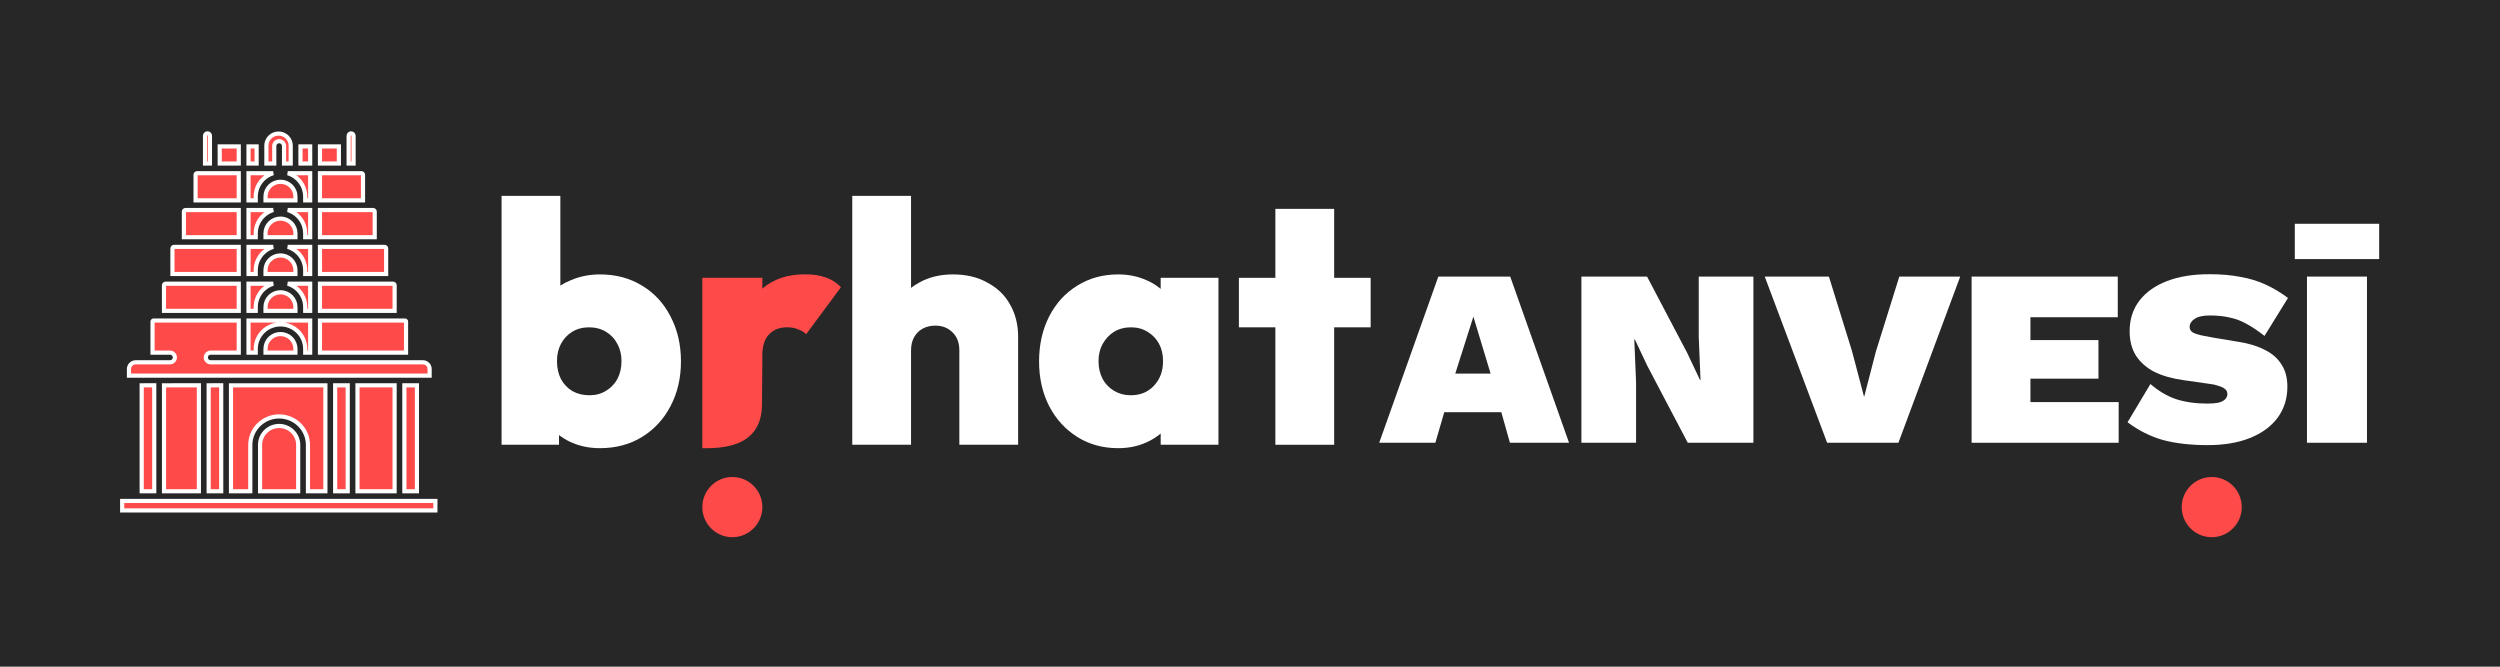 <svg width="600" height="160" viewBox="0 0 600 160" fill="none" xmlns="http://www.w3.org/2000/svg">
<g id="logo-anv">
<rect width="600" height="160" fill="#272727"/>
<g id="anv-anvrest">
<path id="anv-b" fill-rule="evenodd" clip-rule="evenodd" d="M136.918 106.087C139.08 107.07 141.431 107.561 143.971 107.561C147.809 107.561 151.187 106.66 154.106 104.858C157.025 103.055 159.295 100.597 160.916 97.484C162.592 94.316 163.43 90.738 163.43 86.751C163.43 82.709 162.592 79.105 160.916 75.936C159.295 72.769 157.025 70.311 154.106 68.563C151.187 66.76 147.809 65.859 143.971 65.859C141.485 65.859 139.161 66.324 136.999 67.252C136.1 67.615 135.263 68.044 134.485 68.54V47.015H120.378V106.742H134.161V104.419C134.999 105.051 135.918 105.607 136.918 106.087ZM145.431 93.797C144.295 94.507 142.971 94.862 141.458 94.862C139.944 94.862 138.593 94.534 137.404 93.879C136.215 93.169 135.296 92.213 134.647 91.011C133.999 89.755 133.675 88.308 133.675 86.669C133.675 85.085 133.999 83.692 134.647 82.491C135.296 81.289 136.188 80.333 137.323 79.623C138.512 78.913 139.863 78.558 141.377 78.558C142.89 78.558 144.242 78.913 145.431 79.623C146.62 80.333 147.539 81.317 148.187 82.573C148.836 83.774 149.16 85.14 149.16 86.669C149.16 88.253 148.836 89.673 148.187 90.93C147.539 92.131 146.62 93.087 145.431 93.797Z" fill="white"/>
<path id="anv-h" fill-rule="evenodd" clip-rule="evenodd" d="M230.243 84.129V106.742H244.35V80.852C244.35 77.903 243.702 75.308 242.405 73.069C241.161 70.829 239.351 69.082 236.972 67.826C234.648 66.515 231.891 65.859 228.703 65.859C225.621 65.859 222.919 66.515 220.595 67.826C219.903 68.199 219.254 68.622 218.649 69.092V47.015H204.542V106.742H218.649V84.129C218.649 82.873 218.892 81.808 219.378 80.934C219.866 80.06 220.54 79.377 221.406 78.886C222.325 78.394 223.351 78.149 224.486 78.149C226.162 78.149 227.541 78.695 228.621 79.787C229.703 80.825 230.243 82.272 230.243 84.129Z" fill="white"/>
<path id="anv-a" fill-rule="evenodd" clip-rule="evenodd" d="M258.538 104.858C261.403 106.66 264.673 107.561 268.349 107.561C270.834 107.561 273.106 107.097 275.16 106.168C276.443 105.589 277.576 104.881 278.564 104.046V106.742H292.429V66.678H278.564V69.336C277.576 68.492 276.443 67.798 275.16 67.252C273.106 66.323 270.834 65.859 268.349 65.859C264.673 65.859 261.403 66.76 258.538 68.563C255.674 70.311 253.43 72.769 251.809 75.936C250.187 79.104 249.376 82.709 249.376 86.751C249.376 90.738 250.187 94.316 251.809 97.484C253.43 100.597 255.674 103.055 258.538 104.858ZM276.944 92.568C275.536 94.097 273.673 94.862 271.348 94.862C269.889 94.862 268.565 94.507 267.375 93.797C266.187 93.087 265.267 92.131 264.619 90.929C263.97 89.673 263.646 88.253 263.646 86.669C263.646 85.14 263.97 83.774 264.619 82.573C265.322 81.316 266.24 80.333 267.375 79.623C268.565 78.913 269.916 78.558 271.43 78.558C272.944 78.558 274.265 78.913 275.403 79.623C276.59 80.333 277.511 81.289 278.159 82.491C278.806 83.692 279.131 85.085 279.131 86.669C279.131 89.072 278.402 91.039 276.944 92.568Z" fill="white"/>
<path id="anv-t" fill-rule="evenodd" clip-rule="evenodd" d="M306.09 78.558V106.742H320.198V78.558H328.955V66.679H320.198V50.129H306.09V66.679H297.336V78.558H306.09Z" fill="white"/>
<path id="anv-an a" d="M331.01 106.26L345.198 66.382H362.453L376.568 106.26H362.381L360.314 98.925H346.625L344.486 106.26H331.01ZM349.263 89.668H357.747L353.612 75.995L349.263 89.668Z" fill="white"/>
<path id="anv-n" d="M420.817 66.382V106.26H405.061L395.364 87.816L392.369 81.478H392.228L392.656 91.733V106.26H379.537V66.382H395.293L404.918 84.683L407.984 91.163H408.127L407.699 80.909V66.382H420.817Z" fill="white"/>
<path id="anv-v" d="M470.451 66.382L455.622 106.26H438.51L423.538 66.382H438.938L444.5 84.327L447.352 95.151H447.422L450.203 84.398L455.836 66.382H470.451Z" fill="white"/>
<path id="anv-e" d="M473.186 106.26V66.382H508.264V76.138H487.303V81.621H503.63V90.878H487.303V96.504H508.478V106.26H473.186Z" fill="white"/>
<path id="anv-s" fill-rule="evenodd" clip-rule="evenodd" d="M519.169 105.619C522.212 106.426 525.776 106.829 529.863 106.829C533.762 106.829 537.135 106.26 539.988 105.12C542.84 103.981 545.05 102.367 546.618 100.278C548.186 98.142 548.971 95.649 548.971 92.801C548.971 90.665 548.496 88.884 547.545 87.46C546.641 85.989 545.311 84.826 543.552 83.971C541.841 83.069 539.75 82.428 537.278 82.048L531.29 81.051C530.148 80.814 529.151 80.624 528.295 80.482C527.44 80.292 526.75 80.054 526.227 79.77C525.753 79.437 525.514 79.01 525.514 78.488C525.514 77.728 525.894 77.087 526.655 76.565C527.463 75.995 528.699 75.71 530.362 75.71C532.169 75.71 533.762 75.877 535.139 76.209C536.518 76.494 537.849 76.992 539.133 77.704C540.462 78.417 541.912 79.39 543.482 80.624L549.113 71.509C547.403 70.227 545.619 69.159 543.766 68.305C541.912 67.45 539.893 66.833 537.706 66.453C535.567 66.026 533.072 65.812 530.22 65.812C526.322 65.812 522.947 66.358 520.096 67.45C517.244 68.542 515.034 70.109 513.466 72.15C511.898 74.192 511.113 76.636 511.113 79.485C511.113 81.763 511.611 83.71 512.61 85.324C513.655 86.938 515.129 88.243 517.03 89.24C518.978 90.19 521.308 90.855 524.017 91.234L530.006 92.089C530.91 92.184 531.693 92.35 532.36 92.587C533.072 92.777 533.618 93.038 533.999 93.371C534.379 93.656 534.569 94.059 534.569 94.581C534.569 95.056 534.379 95.483 533.999 95.863C533.666 96.195 533.143 96.457 532.43 96.646C531.718 96.789 530.814 96.86 529.72 96.86C526.964 96.86 524.469 96.504 522.235 95.792C520.048 95.032 518.004 93.822 516.104 92.16L510.614 101.346C513.275 103.34 516.127 104.764 519.169 105.619Z" fill="white"/>
<path id="anv-i" d="M571 53.707V62.181H550.752V53.707H571ZM568.076 66.382V106.26H553.674V66.382H568.076Z" fill="white"/>
</g>
<g id="anv-anvreds">
<path id="anv-ellip" d="M175.762 128.927C179.742 128.927 182.968 125.692 182.968 121.704C182.968 117.714 179.742 114.48 175.762 114.48C171.781 114.48 168.554 117.714 168.554 121.704C168.554 125.692 171.781 128.927 175.762 128.927Z" fill="#FE4A49"/>
<path id="anv-ellip2" d="M530.818 128.927C534.8 128.927 538.026 125.692 538.026 121.704C538.026 117.714 534.8 114.48 530.818 114.48C526.839 114.48 523.612 117.714 523.612 121.704C523.612 125.692 526.839 128.927 530.818 128.927Z" fill="#FE4A49"/>
<path id="anv-r" fill-rule="evenodd" clip-rule="evenodd" d="M168.554 107.573V66.67H182.956V69.274C185.594 66.98 189.015 65.834 193.22 65.834C195.15 65.834 196.806 66.085 198.184 66.587C199.619 67.088 200.833 67.869 201.826 68.928L193.468 80.221C193.026 79.719 192.391 79.328 191.564 79.05C190.792 78.715 189.909 78.548 188.915 78.548C187.039 78.548 185.577 79.133 184.528 80.304C183.48 81.419 182.956 83.093 182.956 85.323V87.121L182.873 97.013C182.873 107.573 172.974 107.573 168.554 107.573Z" fill="#FE4A49"/>
</g>
<g id="anv-temple">
<path id="Vector" d="M97.377 76.999C97.328 76.951 97.263 76.924 97.195 76.924H76.79V84.632H97.452V77.18C97.452 77.112 97.425 77.047 97.377 76.999Z" fill="#FE4A49"/>
<path id="Vector_2" d="M63.723 84.632H70.905L70.906 83.726C70.906 82.783 70.528 81.879 69.854 81.213C69.18 80.546 68.267 80.172 67.314 80.172C66.362 80.172 65.449 80.546 64.775 81.213C64.102 81.879 63.723 82.783 63.723 83.726V84.632Z" fill="#FE4A49"/>
<path id="Vector_3" d="M63.118 79.573C64.231 78.472 65.74 77.852 67.314 77.85C68.888 77.852 70.397 78.472 71.51 79.574C72.623 80.675 73.248 82.168 73.25 83.726V84.632H74.445V76.924H59.645V84.632H61.378V83.726C61.379 82.168 62.005 80.675 63.118 79.573Z" fill="#FE4A49"/>
<path id="Vector_4" d="M59.644 39.246H61.589V35.141H59.644V39.246Z" fill="#FE4A49"/>
<path id="Vector_5" d="M62.537 43.694C63.289 42.684 64.348 41.939 65.558 41.566H59.644V48.085H61.377V47.18C61.379 45.925 61.785 44.704 62.537 43.694Z" fill="#FE4A49"/>
<path id="Vector_6" d="M74.444 48.085V41.566H69.068C70.278 41.939 71.337 42.684 72.089 43.694C72.841 44.704 73.248 45.925 73.249 47.18V48.085H74.444Z" fill="#FE4A49"/>
<path id="Vector_7" d="M72.113 35.141V39.246H74.444V35.141H72.113Z" fill="#FE4A49"/>
<path id="Vector_8" d="M63.723 48.085H70.904L70.906 47.18C70.906 46.237 70.528 45.333 69.854 44.667C69.18 44 68.267 43.626 67.314 43.626C66.362 43.626 65.449 44 64.775 44.667C64.102 45.333 63.723 46.237 63.723 47.18V48.085Z" fill="#FE4A49"/>
<path id="Vector_9" d="M63.723 56.925H70.904L70.906 56.019C70.906 55.077 70.528 54.173 69.854 53.506C69.18 52.84 68.267 52.465 67.314 52.465C66.362 52.465 65.449 52.84 64.775 53.506C64.102 54.173 63.723 55.077 63.723 56.019V56.925Z" fill="#FE4A49"/>
<path id="Vector_10" d="M63.723 65.764H70.904L70.906 64.859C70.906 63.916 70.528 63.012 69.854 62.346C69.18 61.679 68.267 61.305 67.314 61.305C66.362 61.305 65.449 61.679 64.775 62.346C64.102 63.012 63.723 63.916 63.723 64.859V65.764Z" fill="#FE4A49"/>
<path id="Vector_11" d="M63.723 74.604H70.904L70.906 73.699C70.906 72.756 70.528 71.852 69.854 71.186C69.18 70.519 68.267 70.145 67.314 70.145C66.362 70.145 65.449 70.519 64.775 71.186C64.102 71.852 63.723 72.756 63.723 73.699V74.604Z" fill="#FE4A49"/>
<path id="Vector_12" d="M74.444 68.085H69.069C70.279 68.458 71.338 69.203 72.09 70.213C72.841 71.223 73.248 72.444 73.249 73.699V74.604H74.444V68.085Z" fill="#FE4A49"/>
<path id="Vector_13" d="M73.249 64.859V65.764H74.444V59.245H69.068C70.278 59.618 71.337 60.363 72.089 61.373C72.841 62.383 73.248 63.604 73.249 64.859Z" fill="#FE4A49"/>
<path id="Vector_14" d="M73.249 56.019V56.925H74.444V50.406H69.068C70.278 50.778 71.337 51.524 72.089 52.534C72.841 53.544 73.248 54.765 73.249 56.019Z" fill="#FE4A49"/>
<path id="Vector_15" d="M62.538 52.534C63.291 51.524 64.349 50.778 65.56 50.406H59.645V56.925H61.378V56.019C61.38 54.765 61.786 53.544 62.538 52.534Z" fill="#FE4A49"/>
<path id="Vector_16" d="M62.538 61.373C63.291 60.363 64.349 59.618 65.56 59.245H59.645V65.764H61.378V64.859C61.38 63.604 61.786 62.383 62.538 61.373Z" fill="#FE4A49"/>
<path id="Vector_17" d="M62.538 70.213C63.291 69.203 64.349 68.457 65.56 68.085H59.645V74.604H61.378V73.699C61.38 72.444 61.786 71.223 62.538 70.213Z" fill="#FE4A49"/>
<path id="Vector_18" d="M94.709 74.604V68.472C94.709 68.369 94.668 68.271 94.595 68.198C94.522 68.126 94.422 68.085 94.319 68.085H76.79V74.604H94.709Z" fill="#FE4A49"/>
<path id="Vector_19" d="M92.561 59.359C92.488 59.286 92.389 59.245 92.285 59.245H76.79V65.764H92.676V59.632C92.676 59.529 92.635 59.431 92.561 59.359Z" fill="#FE4A49"/>
<path id="Vector_20" d="M89.817 50.519C89.744 50.446 89.644 50.406 89.541 50.406H76.79V56.925H89.931V50.792C89.931 50.69 89.89 50.592 89.817 50.519Z" fill="#FE4A49"/>
<path id="Vector_21" d="M83.718 32.372C83.689 32.443 83.673 32.519 83.673 32.596V39.246H84.856V32.596C84.856 32.519 84.841 32.443 84.811 32.372C84.781 32.301 84.738 32.237 84.683 32.182C84.628 32.128 84.563 32.085 84.491 32.055C84.419 32.026 84.342 32.011 84.265 32.011C84.187 32.011 84.11 32.026 84.038 32.055C83.966 32.085 83.901 32.128 83.846 32.182C83.791 32.237 83.748 32.301 83.718 32.372Z" fill="#FE4A49"/>
<path id="Vector_22" d="M87.008 41.679C86.935 41.607 86.836 41.566 86.732 41.566H76.79V48.085H87.123V41.953C87.123 41.85 87.082 41.752 87.008 41.679Z" fill="#FE4A49"/>
<path id="Vector_23" d="M76.79 39.246H81.328V35.141H76.79V39.246Z" fill="#FE4A49"/>
<path id="Vector_24" d="M68.914 32.9C68.367 32.359 67.625 32.054 66.852 32.053C66.078 32.054 65.336 32.358 64.789 32.9C64.242 33.441 63.934 34.175 63.933 34.941V39.246H65.822V35.049C65.822 34.741 65.946 34.446 66.166 34.228C66.385 34.011 66.684 33.889 66.995 33.889C67.306 33.889 67.604 34.011 67.824 34.228C68.043 34.446 68.167 34.741 68.167 35.049V39.246H69.769V34.941C69.769 34.176 69.461 33.442 68.914 32.9Z" fill="#FE4A49"/>
<path id="Vector_25" d="M57.3 35.142H52.732L52.733 39.246H57.3V35.142Z" fill="#FE4A49"/>
<path id="Vector_26" d="M49.247 32.369C49.218 32.441 49.204 32.518 49.205 32.596V39.246H50.388V32.596C50.39 32.518 50.376 32.441 50.346 32.369C50.317 32.297 50.274 32.231 50.219 32.175C50.164 32.12 50.098 32.076 50.026 32.046C49.953 32.016 49.875 32 49.797 32C49.718 32 49.64 32.016 49.568 32.046C49.495 32.076 49.43 32.12 49.374 32.175C49.32 32.231 49.276 32.297 49.247 32.369Z" fill="#FE4A49"/>
<path id="Vector_27" d="M47.053 41.679C46.98 41.752 46.938 41.85 46.938 41.953V48.085H57.301V41.566H47.329C47.226 41.566 47.126 41.607 47.053 41.679Z" fill="#FE4A49"/>
<path id="Vector_28" d="M44.245 50.519C44.172 50.592 44.131 50.69 44.131 50.792V56.925H57.3V50.406H44.521C44.418 50.406 44.318 50.446 44.245 50.519Z" fill="#FE4A49"/>
<path id="Vector_29" d="M41.501 59.359C41.427 59.431 41.386 59.529 41.386 59.632L41.386 65.764H57.301V59.245H41.777C41.673 59.245 41.574 59.286 41.501 59.359Z" fill="#FE4A49"/>
<path id="Vector_30" d="M39.467 68.198C39.394 68.271 39.352 68.369 39.352 68.472L39.352 74.604H57.301V68.085H39.743C39.64 68.085 39.54 68.126 39.467 68.198Z" fill="#FE4A49"/>
<path id="Vector_31" d="M30.954 88.554V90.156L103.107 90.155V88.552C103.107 88.127 102.937 87.72 102.633 87.42C102.33 87.12 101.919 86.951 101.49 86.951H50.563C50.252 86.951 49.954 86.829 49.734 86.611C49.515 86.394 49.391 86.099 49.391 85.791C49.391 85.483 49.515 85.188 49.734 84.971C49.954 84.753 50.252 84.631 50.563 84.631H57.301V76.924H36.866C36.798 76.924 36.732 76.951 36.684 76.999C36.636 77.046 36.609 77.111 36.609 77.179V84.632H40.794C41.105 84.632 41.403 84.754 41.623 84.971C41.843 85.189 41.966 85.484 41.966 85.792C41.966 86.099 41.843 86.394 41.623 86.612C41.403 86.83 41.105 86.952 40.794 86.952H32.573C32.36 86.952 32.15 86.993 31.953 87.074C31.757 87.154 31.579 87.272 31.428 87.421C31.278 87.57 31.159 87.746 31.077 87.941C30.996 88.135 30.954 88.343 30.954 88.554Z" fill="#FE4A49"/>
<path id="Vector_32" d="M100.061 117.904V92.476H97.048V117.904H100.061Z" fill="#FE4A49"/>
<path id="Vector_33" d="M94.703 117.904V92.476H85.797V117.904H94.703Z" fill="#FE4A49"/>
<path id="Vector_34" d="M83.452 117.904V92.476H80.439V117.904H83.452Z" fill="#FE4A49"/>
<path id="Vector_35" d="M62.415 117.904H71.563V106.788C71.567 106.191 71.452 105.599 71.224 105.046C70.995 104.494 70.659 103.991 70.234 103.568C69.809 103.144 69.303 102.808 68.746 102.579C68.189 102.349 67.592 102.231 66.989 102.231C66.386 102.231 65.788 102.349 65.231 102.579C64.675 102.808 64.169 103.144 63.744 103.568C63.319 103.991 62.983 104.494 62.754 105.046C62.526 105.599 62.411 106.191 62.415 106.788V117.904Z" fill="#FE4A49"/>
<path id="Vector_36" d="M62.099 101.948C63.396 100.664 65.154 99.941 66.989 99.939C68.824 99.941 70.582 100.664 71.879 101.948C73.177 103.231 73.906 104.972 73.908 106.788V117.904H78.094V92.476H55.435V117.904H60.07V106.788C60.072 104.972 60.801 103.232 62.099 101.948Z" fill="#FE4A49"/>
<path id="Vector_37" d="M53.091 117.904V92.475L50.078 92.476V117.904H53.091Z" fill="#FE4A49"/>
<path id="Vector_38" d="M47.733 117.904V92.475L39.362 92.476V117.904H47.733Z" fill="#FE4A49"/>
<path id="Vector_39" d="M37.017 117.904V92.475L34.005 92.476V117.904H37.017Z" fill="#FE4A49"/>
<path id="Vector_40" d="M29.322 122.503H104.494V120.225H29.322V122.503Z" fill="#FE4A49"/>
<path id="Vector_41" d="M97.377 76.999C97.328 76.951 97.263 76.924 97.195 76.924H76.79V84.632H97.452V77.18C97.452 77.112 97.425 77.047 97.377 76.999Z" stroke="white"/>
<path id="Vector_42" d="M63.723 84.632H70.905L70.906 83.726C70.906 82.783 70.528 81.879 69.854 81.213C69.18 80.546 68.267 80.172 67.314 80.172C66.362 80.172 65.449 80.546 64.775 81.213C64.102 81.879 63.723 82.783 63.723 83.726V84.632Z" stroke="white"/>
<path id="Vector_43" d="M63.118 79.573C64.231 78.472 65.74 77.852 67.314 77.85C68.888 77.852 70.397 78.472 71.51 79.574C72.623 80.675 73.248 82.168 73.25 83.726V84.632H74.445V76.924H59.645V84.632H61.378V83.726C61.379 82.168 62.005 80.675 63.118 79.573Z" stroke="white"/>
<path id="Vector_44" d="M59.644 39.246H61.589V35.141H59.644V39.246Z" stroke="white"/>
<path id="Vector_45" d="M62.537 43.694C63.289 42.684 64.348 41.939 65.558 41.566H59.644V48.085H61.377V47.18C61.379 45.925 61.785 44.704 62.537 43.694Z" stroke="white"/>
<path id="Vector_46" d="M74.444 48.085V41.566H69.068C70.278 41.939 71.337 42.684 72.089 43.694C72.841 44.704 73.248 45.925 73.249 47.18V48.085H74.444Z" stroke="white"/>
<path id="Vector_47" d="M72.113 35.141V39.246H74.444V35.141H72.113Z" stroke="white"/>
<path id="Vector_48" d="M63.723 48.085H70.904L70.906 47.18C70.906 46.237 70.528 45.333 69.854 44.667C69.18 44 68.267 43.626 67.314 43.626C66.362 43.626 65.449 44 64.775 44.667C64.102 45.333 63.723 46.237 63.723 47.18V48.085Z" stroke="white"/>
<path id="Vector_49" d="M63.723 56.925H70.904L70.906 56.019C70.906 55.077 70.528 54.173 69.854 53.506C69.18 52.84 68.267 52.465 67.314 52.465C66.362 52.465 65.449 52.84 64.775 53.506C64.102 54.173 63.723 55.077 63.723 56.019V56.925Z" stroke="white"/>
<path id="Vector_50" d="M63.723 65.764H70.904L70.906 64.859C70.906 63.916 70.528 63.012 69.854 62.346C69.18 61.679 68.267 61.305 67.314 61.305C66.362 61.305 65.449 61.679 64.775 62.346C64.102 63.012 63.723 63.916 63.723 64.859V65.764Z" stroke="white"/>
<path id="Vector_51" d="M63.723 74.604H70.904L70.906 73.699C70.906 72.756 70.528 71.852 69.854 71.186C69.18 70.519 68.267 70.145 67.314 70.145C66.362 70.145 65.449 70.519 64.775 71.186C64.102 71.852 63.723 72.756 63.723 73.699V74.604Z" stroke="white"/>
<path id="Vector_52" d="M74.444 68.085H69.069C70.279 68.458 71.338 69.203 72.09 70.213C72.841 71.223 73.248 72.444 73.249 73.699V74.604H74.444V68.085Z" stroke="white"/>
<path id="Vector_53" d="M73.249 64.859V65.764H74.444V59.245H69.068C70.278 59.618 71.337 60.363 72.089 61.373C72.841 62.383 73.248 63.604 73.249 64.859Z" stroke="white"/>
<path id="Vector_54" d="M73.249 56.019V56.925H74.444V50.406H69.068C70.278 50.778 71.337 51.524 72.089 52.534C72.841 53.544 73.248 54.765 73.249 56.019Z" stroke="white"/>
<path id="Vector_55" d="M62.538 52.534C63.291 51.524 64.349 50.778 65.56 50.406H59.645V56.925H61.378V56.019C61.38 54.765 61.786 53.544 62.538 52.534Z" stroke="white"/>
<path id="Vector_56" d="M62.538 61.373C63.291 60.363 64.349 59.618 65.56 59.245H59.645V65.764H61.378V64.859C61.38 63.604 61.786 62.383 62.538 61.373Z" stroke="white"/>
<path id="Vector_57" d="M62.538 70.213C63.291 69.203 64.349 68.457 65.56 68.085H59.645V74.604H61.378V73.699C61.38 72.444 61.786 71.223 62.538 70.213Z" stroke="white"/>
<path id="Vector_58" d="M94.709 74.604V68.472C94.709 68.369 94.668 68.271 94.595 68.198C94.522 68.126 94.422 68.085 94.319 68.085H76.79V74.604H94.709Z" stroke="white"/>
<path id="Vector_59" d="M92.561 59.359C92.488 59.286 92.389 59.245 92.285 59.245H76.79V65.764H92.676V59.632C92.676 59.529 92.635 59.431 92.561 59.359Z" stroke="white"/>
<path id="Vector_60" d="M89.817 50.519C89.744 50.446 89.644 50.406 89.541 50.406H76.79V56.925H89.931V50.792C89.931 50.69 89.89 50.592 89.817 50.519Z" stroke="white"/>
<path id="Vector_61" d="M83.718 32.372C83.689 32.443 83.673 32.519 83.673 32.596V39.246H84.856V32.596C84.856 32.519 84.841 32.443 84.811 32.372C84.781 32.301 84.738 32.237 84.683 32.182C84.628 32.128 84.563 32.085 84.491 32.055C84.419 32.026 84.342 32.011 84.265 32.011C84.187 32.011 84.11 32.026 84.038 32.055C83.966 32.085 83.901 32.128 83.846 32.182C83.791 32.237 83.748 32.301 83.718 32.372Z" stroke="white"/>
<path id="Vector_62" d="M87.008 41.679C86.935 41.607 86.836 41.566 86.732 41.566H76.79V48.085H87.123V41.953C87.123 41.85 87.082 41.752 87.008 41.679Z" stroke="white"/>
<path id="Vector_63" d="M76.79 39.246H81.328V35.141H76.79V39.246Z" stroke="white"/>
<path id="Vector_64" d="M68.914 32.9C68.367 32.359 67.625 32.054 66.852 32.053C66.078 32.054 65.336 32.358 64.789 32.9C64.242 33.441 63.934 34.175 63.933 34.941V39.246H65.822V35.049C65.822 34.741 65.946 34.446 66.166 34.228C66.385 34.011 66.684 33.889 66.995 33.889C67.306 33.889 67.604 34.011 67.824 34.228C68.043 34.446 68.167 34.741 68.167 35.049V39.246H69.769V34.941C69.769 34.176 69.461 33.442 68.914 32.9Z" stroke="white"/>
<path id="Vector_65" d="M57.3 35.142H52.732L52.733 39.246H57.3V35.142Z" stroke="white"/>
<path id="Vector_66" d="M49.247 32.369C49.218 32.441 49.204 32.518 49.205 32.596V39.246H50.388V32.596C50.39 32.518 50.376 32.441 50.346 32.369C50.317 32.297 50.274 32.231 50.219 32.175C50.164 32.12 50.098 32.076 50.026 32.046C49.953 32.016 49.875 32 49.797 32C49.718 32 49.64 32.016 49.568 32.046C49.495 32.076 49.43 32.12 49.374 32.175C49.32 32.231 49.276 32.297 49.247 32.369Z" stroke="white"/>
<path id="Vector_67" d="M47.053 41.679C46.98 41.752 46.938 41.85 46.938 41.953V48.085H57.301V41.566H47.329C47.226 41.566 47.126 41.607 47.053 41.679Z" stroke="white"/>
<path id="Vector_68" d="M44.245 50.519C44.172 50.592 44.131 50.69 44.131 50.792V56.925H57.3V50.406H44.521C44.418 50.406 44.318 50.446 44.245 50.519Z" stroke="white"/>
<path id="Vector_69" d="M41.501 59.359C41.427 59.431 41.386 59.529 41.386 59.632L41.386 65.764H57.301V59.245H41.777C41.673 59.245 41.574 59.286 41.501 59.359Z" stroke="white"/>
<path id="Vector_70" d="M39.467 68.198C39.394 68.271 39.352 68.369 39.352 68.472L39.352 74.604H57.301V68.085H39.743C39.64 68.085 39.54 68.126 39.467 68.198Z" stroke="white"/>
<path id="Vector_71" d="M30.954 88.554V90.156L103.107 90.155V88.552C103.107 88.127 102.937 87.72 102.633 87.42C102.33 87.12 101.919 86.951 101.49 86.951H50.563C50.252 86.951 49.954 86.829 49.734 86.611C49.515 86.394 49.391 86.099 49.391 85.791C49.391 85.483 49.515 85.188 49.734 84.971C49.954 84.753 50.252 84.631 50.563 84.631H57.301V76.924H36.866C36.798 76.924 36.732 76.951 36.684 76.999C36.636 77.046 36.609 77.111 36.609 77.179V84.632H40.794C41.105 84.632 41.403 84.754 41.623 84.971C41.843 85.189 41.966 85.484 41.966 85.792C41.966 86.099 41.843 86.394 41.623 86.612C41.403 86.83 41.105 86.952 40.794 86.952H32.573C32.36 86.952 32.15 86.993 31.953 87.074C31.757 87.154 31.579 87.272 31.428 87.421C31.278 87.57 31.159 87.746 31.077 87.941C30.996 88.135 30.954 88.343 30.954 88.554Z" stroke="white"/>
<path id="Vector_72" d="M100.061 117.904V92.476H97.048V117.904H100.061Z" stroke="white"/>
<path id="Vector_73" d="M94.703 117.904V92.476H85.797V117.904H94.703Z" stroke="white"/>
<path id="Vector_74" d="M83.452 117.904V92.476H80.439V117.904H83.452Z" stroke="white"/>
<path id="Vector_75" d="M62.415 117.904H71.563V106.788C71.567 106.191 71.452 105.599 71.224 105.046C70.995 104.494 70.659 103.991 70.234 103.568C69.809 103.144 69.303 102.808 68.746 102.579C68.189 102.349 67.592 102.231 66.989 102.231C66.386 102.231 65.788 102.349 65.231 102.579C64.675 102.808 64.169 103.144 63.744 103.568C63.319 103.991 62.983 104.494 62.754 105.046C62.526 105.599 62.411 106.191 62.415 106.788V117.904Z" stroke="white"/>
<path id="Vector_76" d="M62.099 101.948C63.396 100.664 65.154 99.941 66.989 99.939C68.824 99.941 70.582 100.664 71.879 101.948C73.177 103.231 73.906 104.972 73.908 106.788V117.904H78.094V92.476H55.435V117.904H60.07V106.788C60.072 104.972 60.801 103.232 62.099 101.948Z" stroke="white"/>
<path id="Vector_77" d="M53.091 117.904V92.475L50.078 92.476V117.904H53.091Z" stroke="white"/>
<path id="Vector_78" d="M47.733 117.904V92.475L39.362 92.476V117.904H47.733Z" stroke="white"/>
<path id="Vector_79" d="M37.017 117.904V92.475L34.005 92.476V117.904H37.017Z" stroke="white"/>
<path id="Vector_80" d="M29.322 122.503H104.494V120.225H29.322V122.503Z" stroke="white"/>
</g>
</g>
</svg>
